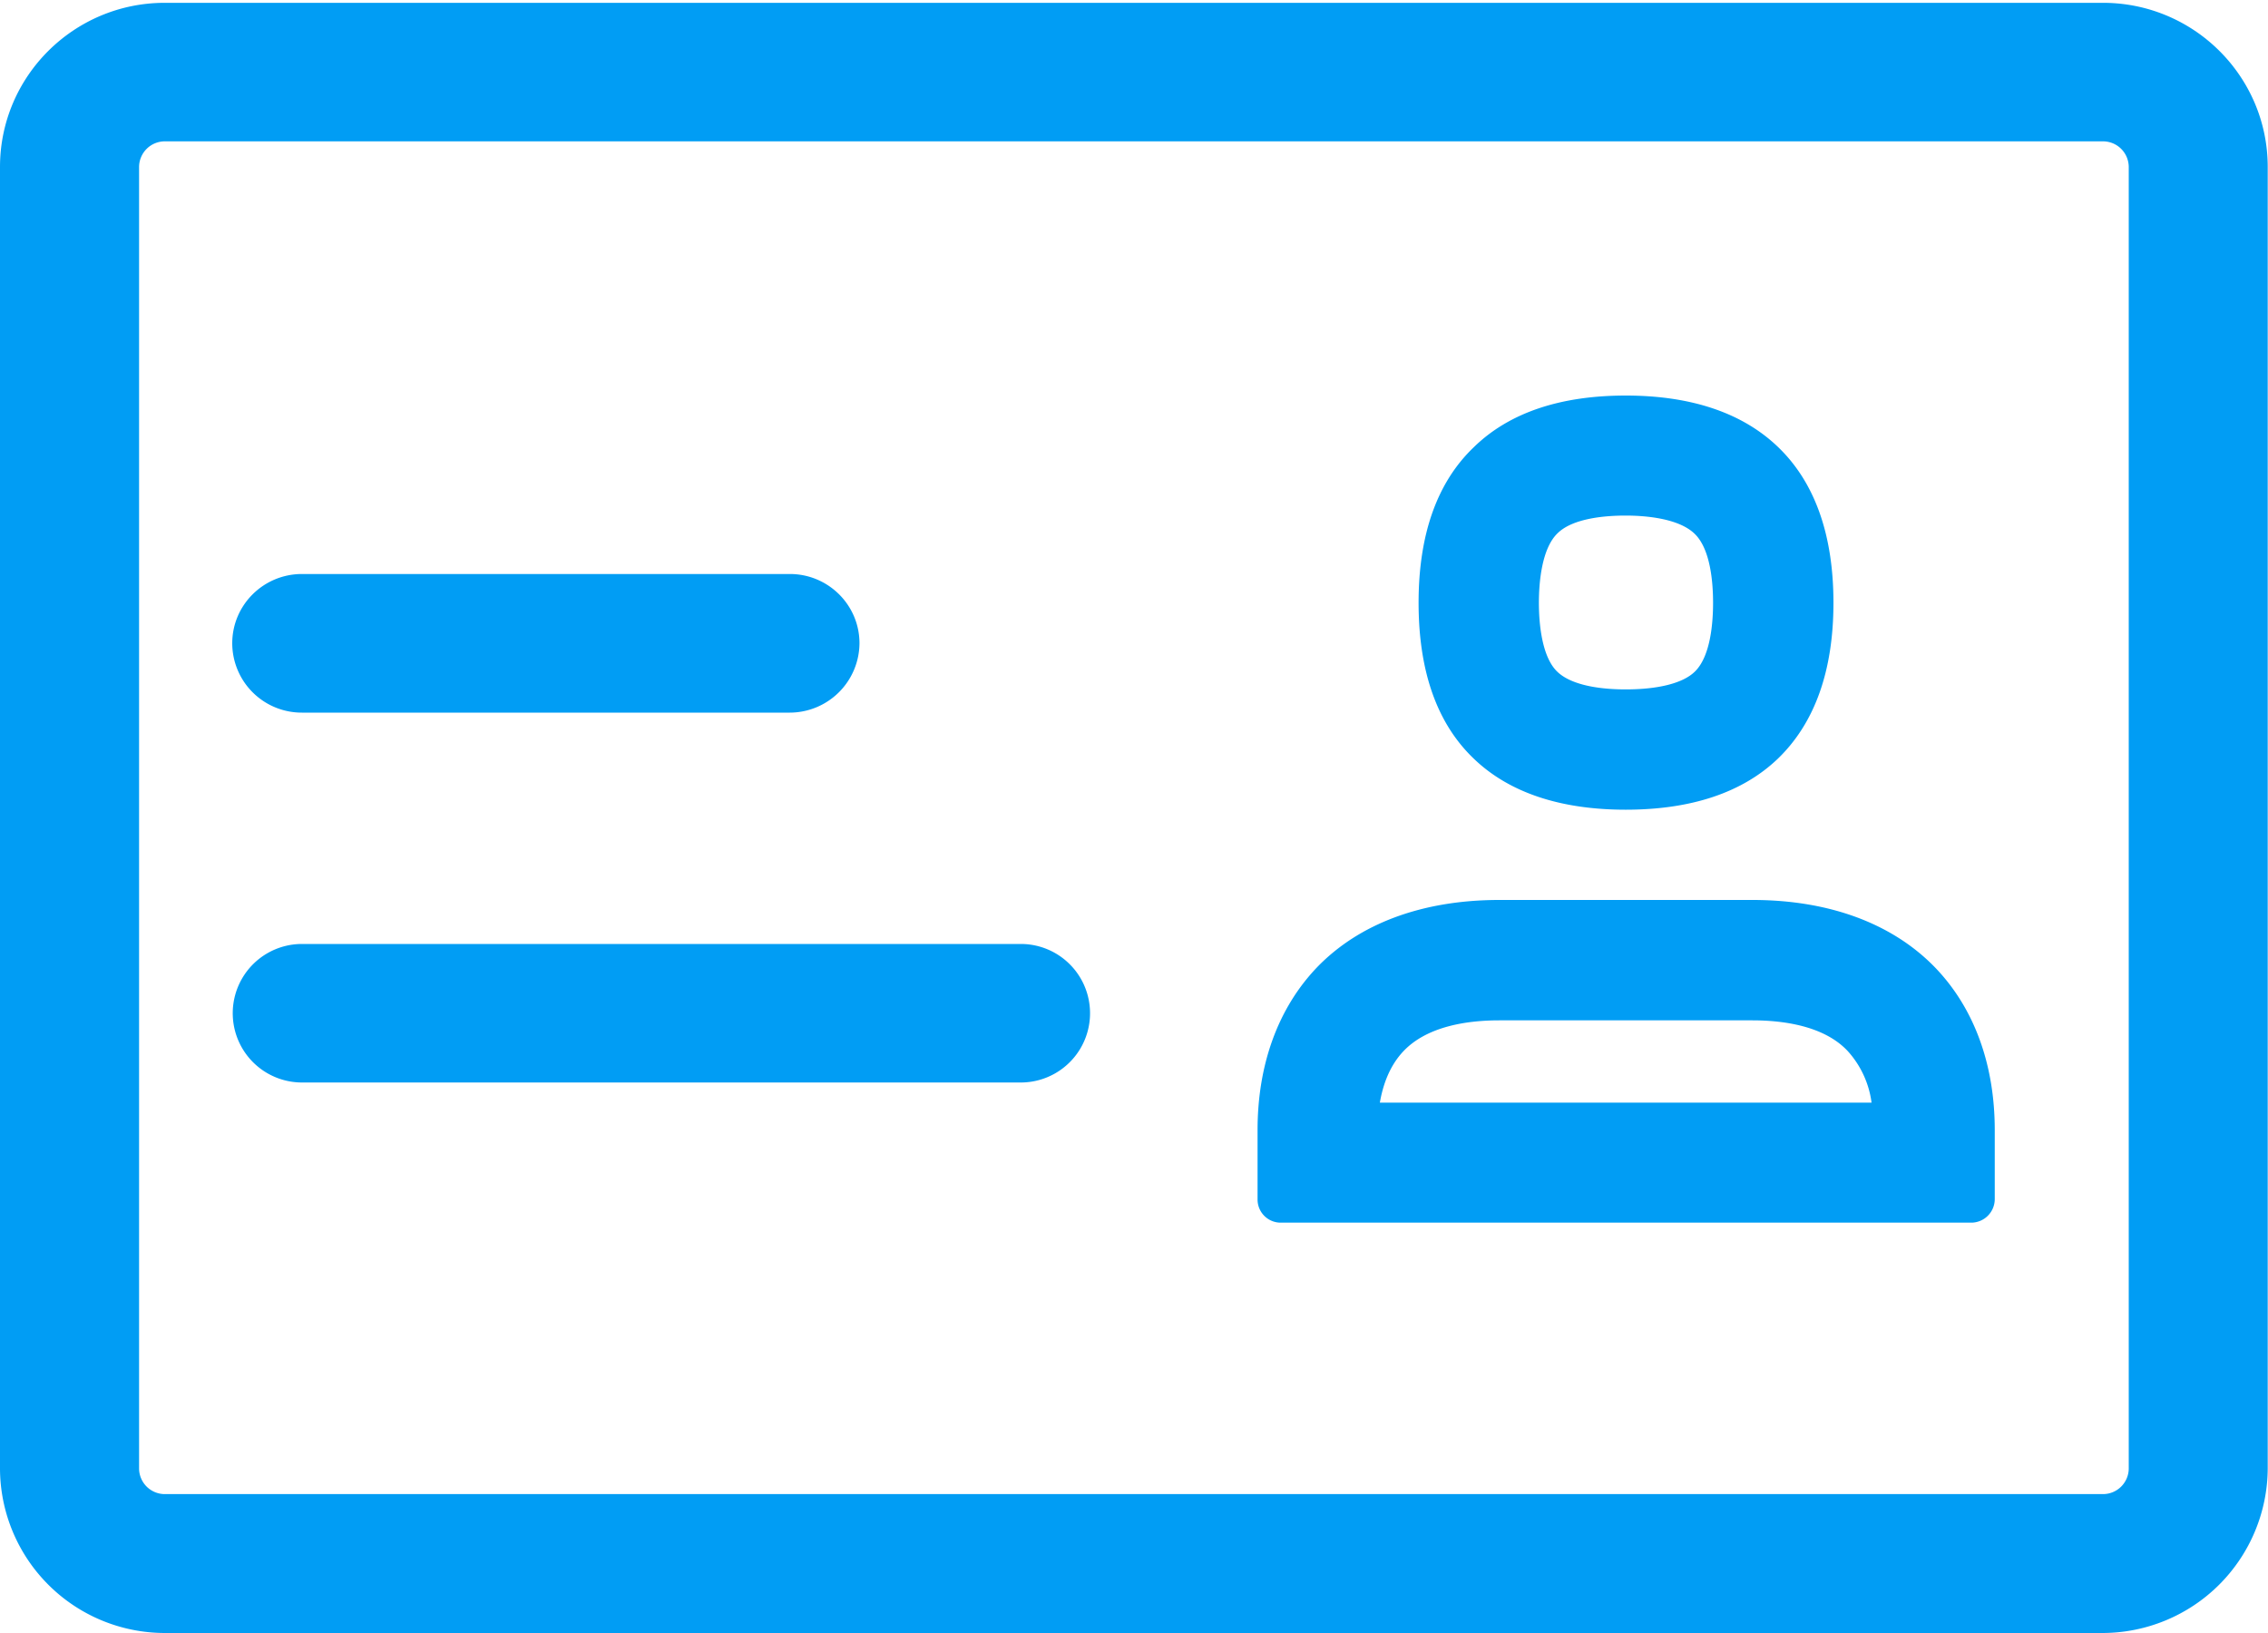 <svg width="25" height="18" xmlns="http://www.w3.org/2000/svg">
    <defs>
        <filter id="a">
            <feColorMatrix in="SourceGraphic" values="0 0 0 0 0.043 0 0 0 0 0.153 0 0 0 0 0.224 0 0 0 1 0"/>
        </filter>
    </defs>
    <g filter="url(#a)" transform="translate(-27 -682)" fill="none" fill-rule="evenodd">
        <path d="M28.817 683.558a.284.284 0 0 0-.284.283v14.345a.284.284 0 0 0 .284.283H50.18a.284.284 0 0 0 .285-.283v-14.345a.284.284 0 0 0-.285-.283H28.817zM50.176 700H28.817A1.818 1.818 0 0 1 27 698.186v-14.345c0-.999.814-1.81 1.817-1.81H50.18c1.003 0 1.817.811 1.817 1.81v14.345a1.823 1.823 0 0 1-1.82 1.814zm-11.924-6.068h-7.923a.763.763 0 1 1 0-1.527h7.923a.763.763 0 1 1 0 1.527zm-2.546-4.077h-5.377a.766.766 0 0 1-.769-.764c0-.423.345-.764.769-.764h5.377c.423 0 .768.341.768.764a.77.77 0 0 1-.768.764zm9.214-3.495c.722 0 1.287.191 1.678.566.406.389.612.968.612 1.718s-.206 1.326-.612 1.718c-.391.375-.956.563-1.678.563s-1.288-.19-1.675-.563c-.406-.388-.608-.964-.608-1.718 0-.75.202-1.326.608-1.714.39-.382.956-.57 1.675-.57zm0 1.323c-.207 0-.576.024-.75.194-.179.17-.207.556-.207.767 0 .212.028.593.203.76.131.127.398.195.754.195.359 0 .63-.068.76-.194.178-.17.203-.55.203-.76 0-.212-.025-.594-.206-.764-.178-.17-.548-.198-.757-.198zm1.397 4.237c.847 0 1.544.26 2.013.744.43.446.658 1.067.658 1.793v.76a.26.26 0 0 1-.26.26h-7.606a.255.255 0 0 1-.26-.257v-.763c0-.726.228-1.347.654-1.793.466-.484 1.163-.744 2.01-.744h2.791zm0 1.327h-2.791c-.335 0-.786.058-1.053.337-.153.16-.228.368-.263.57h5.42a1.049 1.049 0 0 0-.264-.57c-.263-.28-.718-.337-1.049-.337z" fill="#019DF4"/>
    </g>
</svg>
